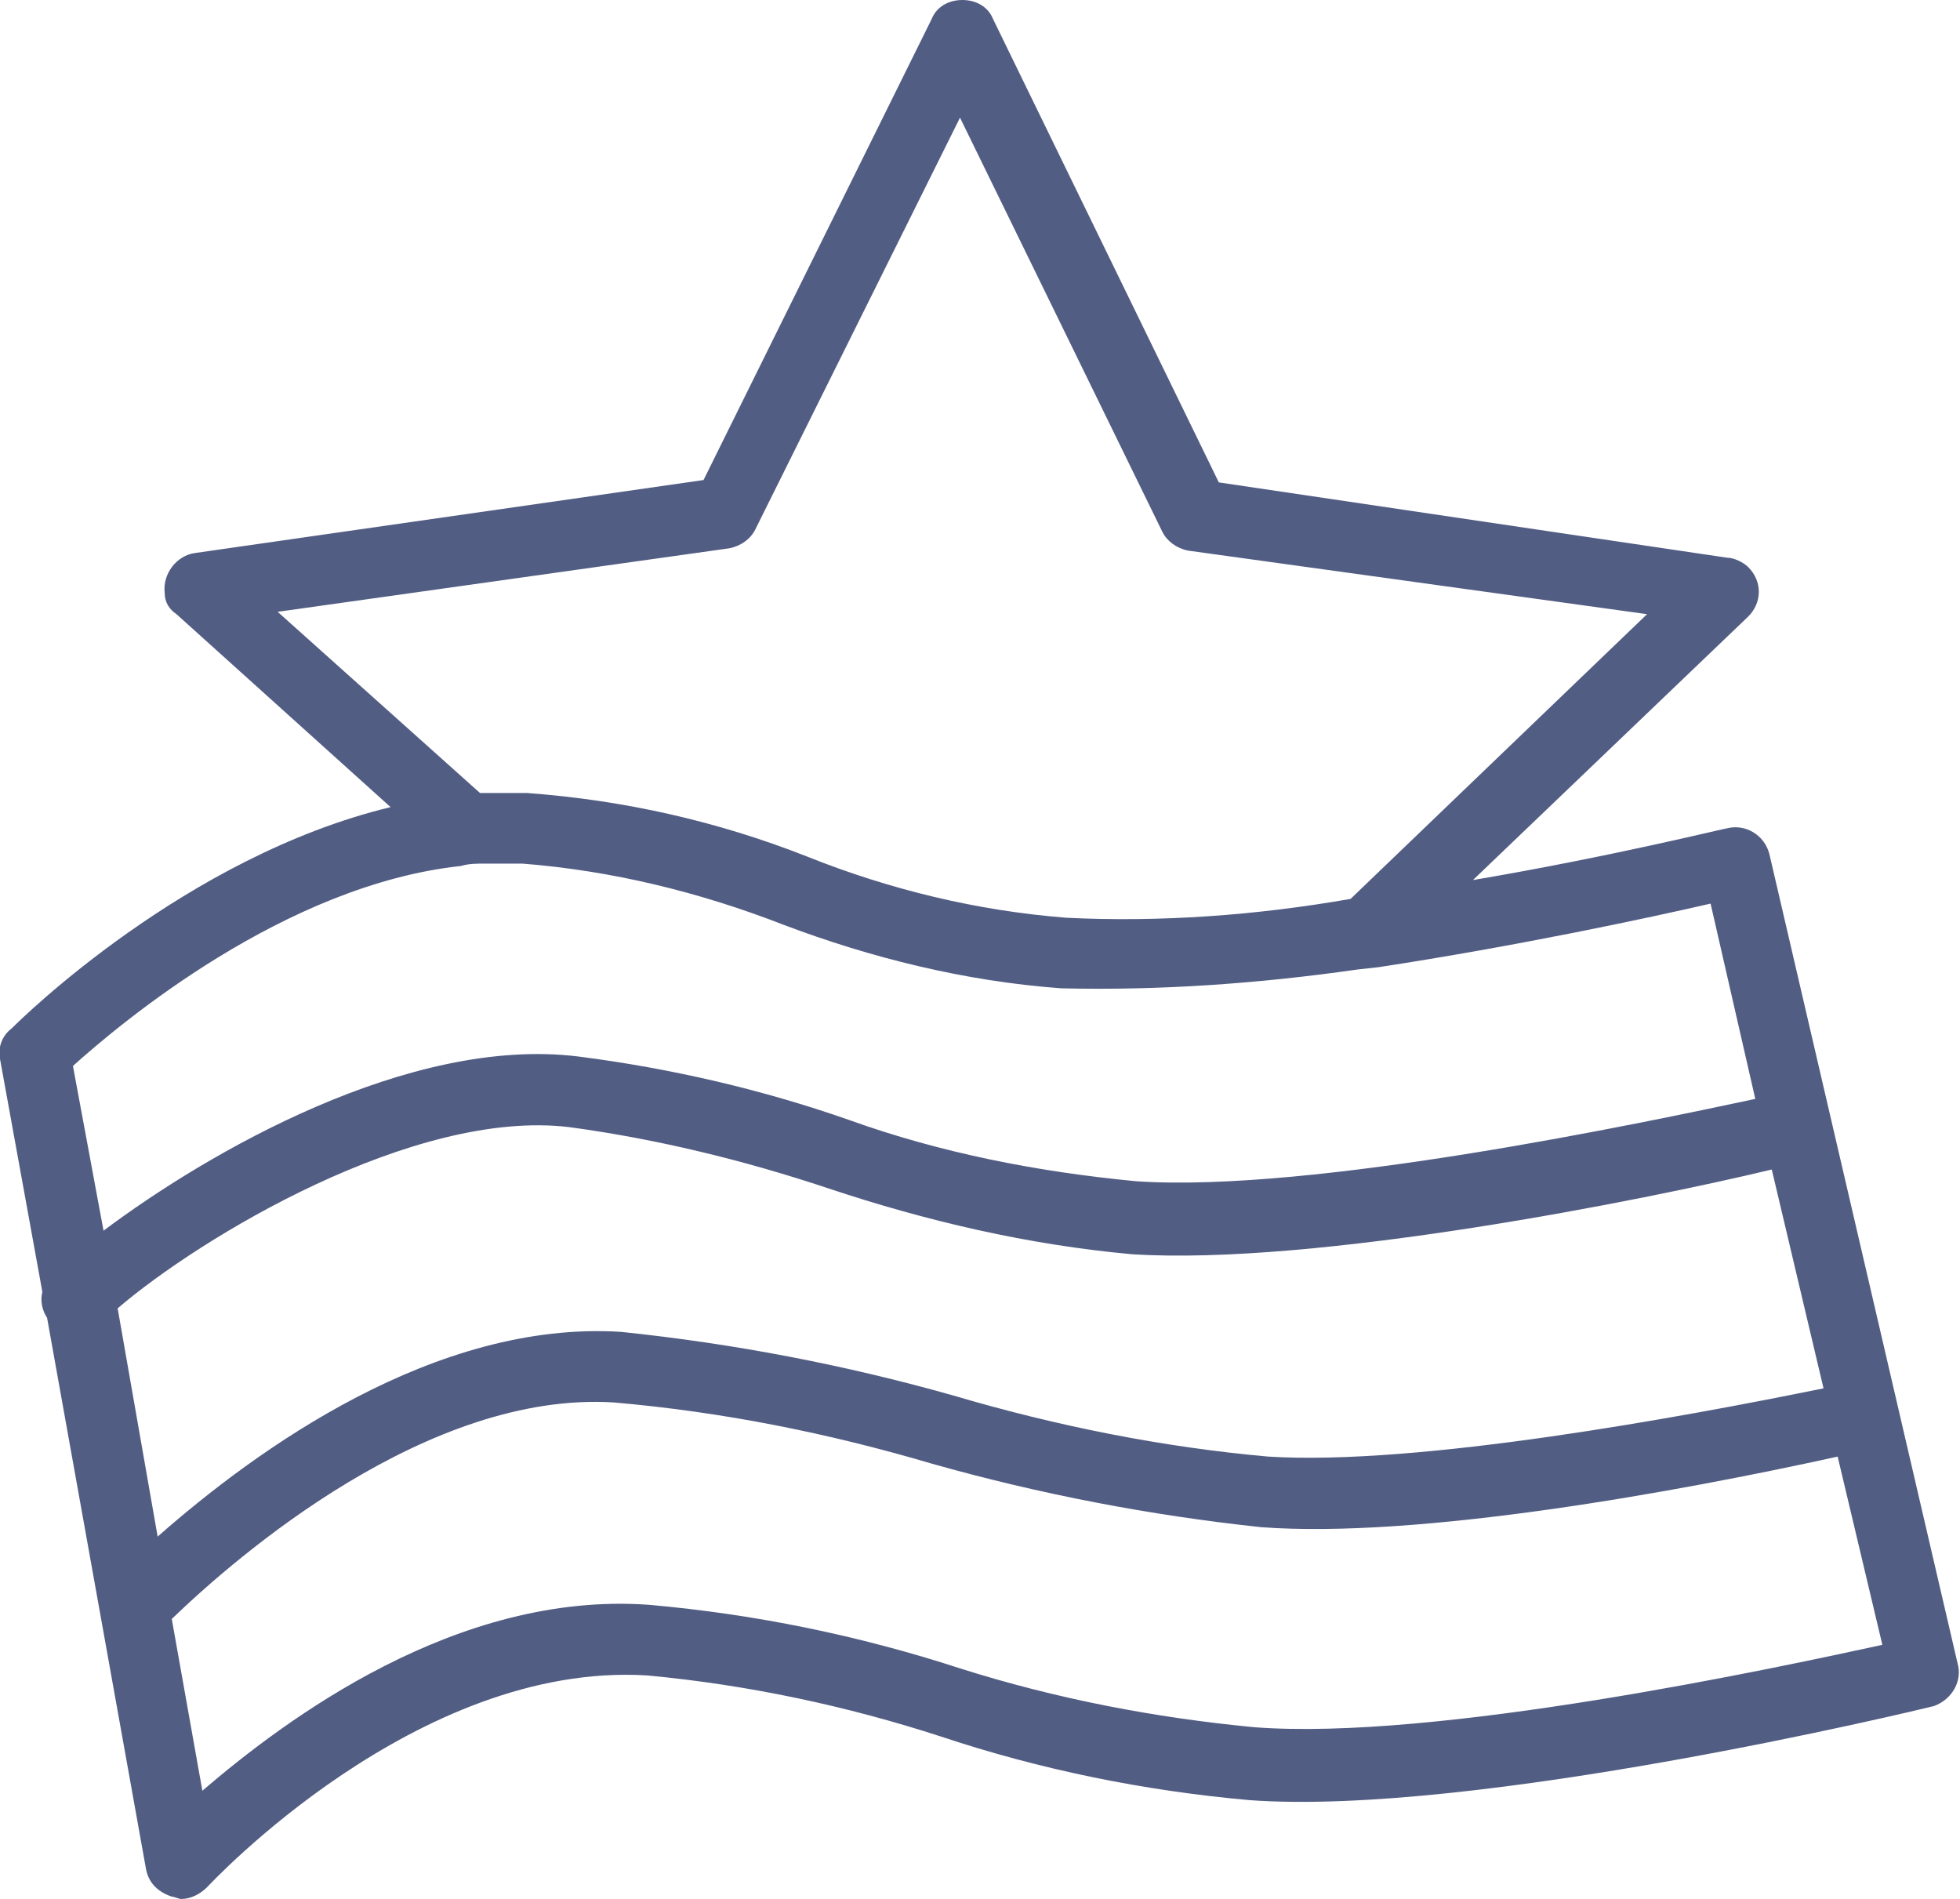 <?xml version="1.0" encoding="UTF-8"?> <!-- Generator: Adobe Illustrator 19.2.0, SVG Export Plug-In . SVG Version: 6.00 Build 0) --> <svg xmlns="http://www.w3.org/2000/svg" xmlns:xlink="http://www.w3.org/1999/xlink" id="Layer_1" x="0px" y="0px" viewBox="0 0 83.3 80.7" style="enable-background:new 0 0 83.3 80.7;" xml:space="preserve"> <style type="text/css"> .st0{fill:#525D83;} </style> <title>Tilda_Icons_36_23feb_starflag_white</title> <path class="st0" d="M83.2,70.7l-8-34.4c-0.2-0.8-1-1.3-1.8-1.1l0,0c-0.1,0-4.9,1.2-10.8,2.2l11.7-11.2c0.6-0.6,0.6-1.5,0-2.1 c-0.2-0.2-0.6-0.4-0.9-0.4l-21.6-3.2L42.2,0.8C42,0.3,41.5,0,40.9,0s-1.1,0.3-1.3,0.8l-9.7,19.6L8.3,23.5c-0.8,0.1-1.4,0.9-1.3,1.7 c0,0.4,0.2,0.7,0.5,0.9l9.1,8.2c-8.7,2.1-15.7,9-16.1,9.4C0.1,44-0.1,44.5,0,45l1.8,9.9c-0.1,0.4,0,0.8,0.2,1.1l4.2,23.4 c0.1,0.6,0.5,1,1.1,1.2c0.1,0,0.3,0.1,0.4,0.1c0.4,0,0.8-0.2,1.1-0.5c0.1-0.1,8.9-9.6,18.7-9c4.3,0.4,8.5,1.3,12.5,2.6 c4.2,1.4,8.6,2.3,13.1,2.7c9.6,0.7,28.3-3.8,29.1-4C83,72.2,83.4,71.4,83.2,70.7z M5,55.6c3.5-3,12.6-8.5,19.2-7.7 c3.7,0.5,7.4,1.4,11,2.6c4.2,1.4,8.5,2.4,12.9,2.8c7.8,0.5,21.8-2.3,27.2-3.6l2.2,9.3c-5.9,1.2-17.2,3.3-23.6,2.9 c-4.5-0.4-9-1.3-13.4-2.6c-4.6-1.3-9.3-2.2-14.1-2.7c-7.9-0.5-15.5,5-19.7,8.7L5,55.6z M11.8,26L31,23.3c0.5-0.1,0.9-0.4,1.1-0.8 L40.8,5l8.6,17.6c0.2,0.4,0.6,0.7,1.1,0.8L70,26.1L57.4,38.2c-4,0.7-8.1,1-12.1,0.8c-3.8-0.3-7.5-1.2-11-2.6 c-3.8-1.5-7.8-2.4-11.9-2.7c-0.7,0-1.3,0-2,0L11.8,26z M19.6,36.8c0.3-0.1,0.7-0.1,1-0.1c0.5,0,1,0,1.6,0c3.8,0.3,7.5,1.2,11.1,2.6 C37,40.7,41,41.7,45.1,42c4.2,0.1,8.4-0.2,12.6-0.8l0.9-0.1c5.9-0.9,11.5-2.1,14.1-2.7l1.9,8.3c-4.7,1-18.8,4-26.3,3.5 c-4.2-0.4-8.3-1.2-12.2-2.6c-3.7-1.3-7.6-2.2-11.5-2.7C17.4,44,8.8,49,4.4,52.3l-1.3-7C5.1,43.5,12.1,37.6,19.6,36.8L19.6,36.8z M53.3,73.4c-4.2-0.4-8.4-1.2-12.5-2.5c-4.3-1.4-8.7-2.3-13.2-2.7c-8.2-0.6-15.5,4.9-19,7.9l-1.3-7.3c2.8-2.7,10.9-9.7,18.8-9.2 c4.6,0.4,9.1,1.3,13.5,2.6c4.6,1.3,9.3,2.2,14,2.7c6.7,0.5,17.7-1.5,24.5-3l1.9,8C75.4,70.9,61,74,53.3,73.4L53.3,73.4z"></path> </svg> 